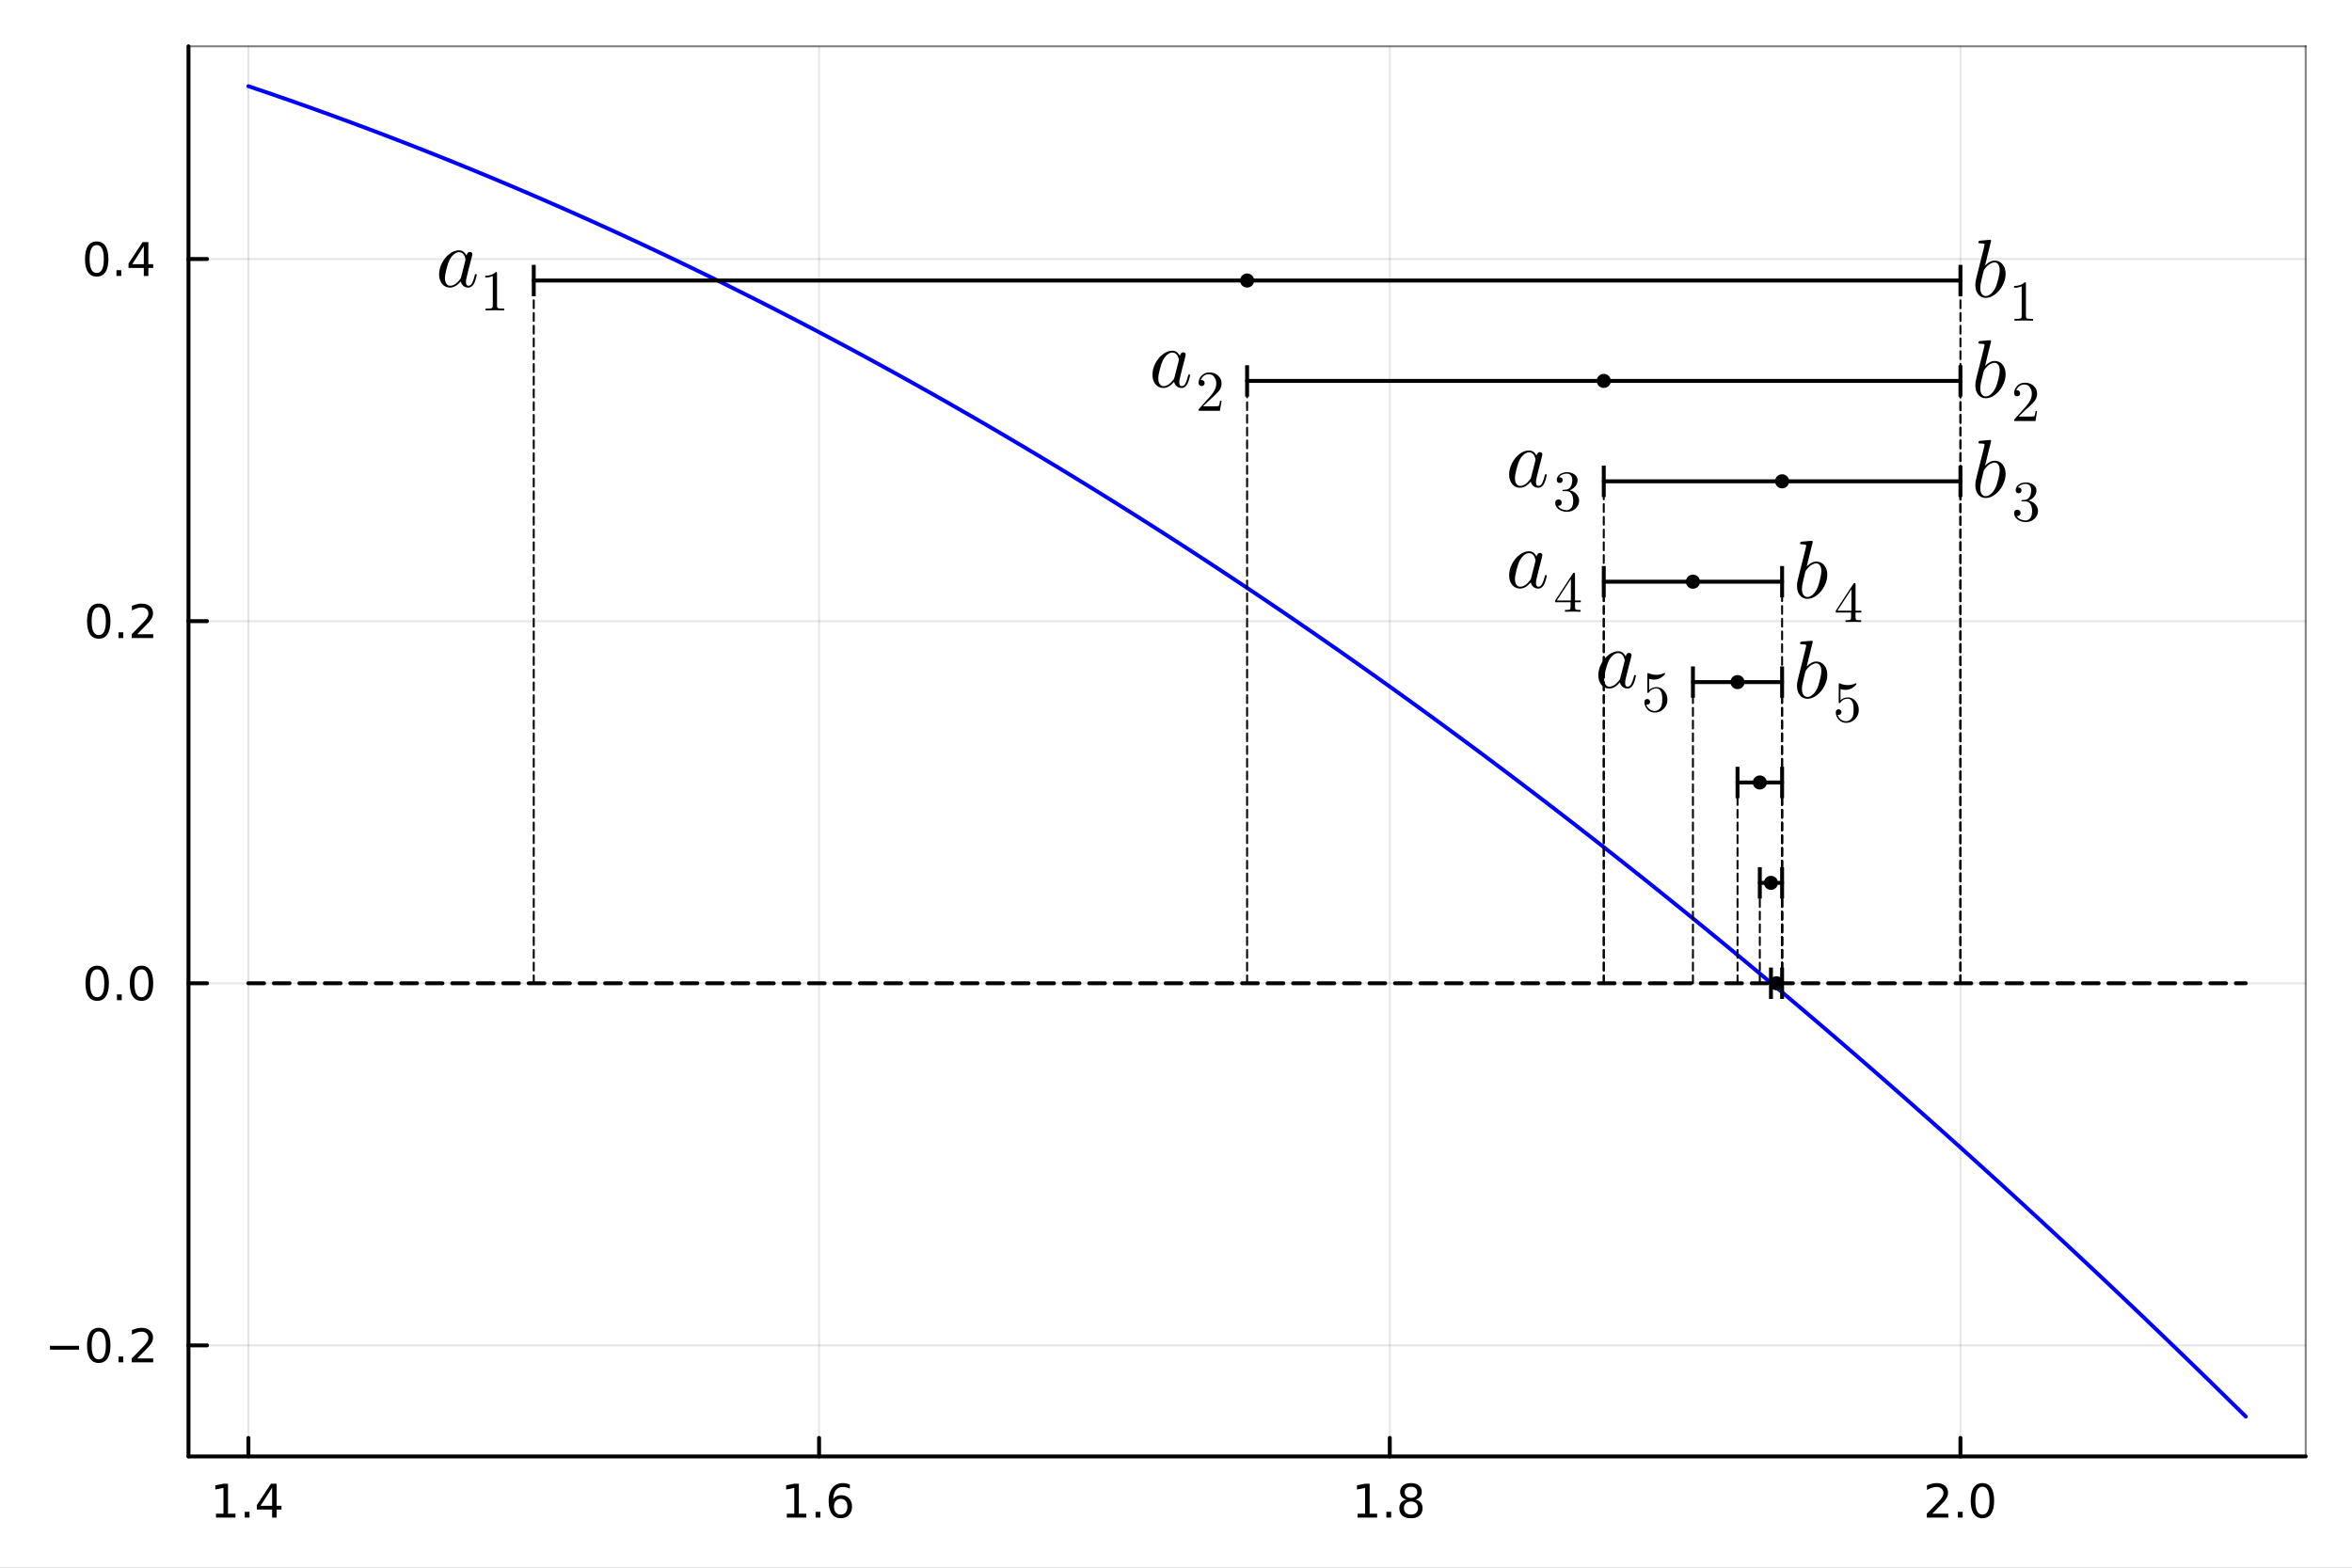 <?xml version="1.0" encoding="utf-8"?>
<svg xmlns="http://www.w3.org/2000/svg" xmlns:xlink="http://www.w3.org/1999/xlink" width="600" height="400" viewBox="0 0 2400 1600">
<rect x="0" y="0" width="2400" height="1600" fill="#808080" stroke="none"/>
<defs>
  <clipPath id="clip360">
    <rect x="0" y="0" width="2400" height="1600"/>
  </clipPath>
</defs>
<path clip-path="url(#clip360)" d="M0 1600 L2400 1600 L2400 0 L0 0  Z" fill="#ffffff" fill-rule="evenodd" fill-opacity="1"/>
<defs>
  <clipPath id="clip361">
    <rect x="480" y="0" width="1681" height="1600"/>
  </clipPath>
</defs>
<path clip-path="url(#clip360)" d="M192.339 1486.45 L2352.76 1486.45 L2352.76 47.244 L192.339 47.244  Z" fill="#ffffff" fill-rule="evenodd" fill-opacity="1"/>
<defs>
  <clipPath id="clip362">
    <rect x="192" y="47" width="2161" height="1440"/>
  </clipPath>
</defs>
<polyline clip-path="url(#clip362)" style="stroke:#000000; stroke-linecap:round; stroke-linejoin:round; stroke-width:2; stroke-opacity:0.1; fill:none" points="253.483,1486.45 253.483,47.244 "/>
<polyline clip-path="url(#clip362)" style="stroke:#000000; stroke-linecap:round; stroke-linejoin:round; stroke-width:2; stroke-opacity:0.1; fill:none" points="835.805,1486.45 835.805,47.244 "/>
<polyline clip-path="url(#clip362)" style="stroke:#000000; stroke-linecap:round; stroke-linejoin:round; stroke-width:2; stroke-opacity:0.1; fill:none" points="1418.13,1486.45 1418.13,47.244 "/>
<polyline clip-path="url(#clip362)" style="stroke:#000000; stroke-linecap:round; stroke-linejoin:round; stroke-width:2; stroke-opacity:0.1; fill:none" points="2000.45,1486.45 2000.45,47.244 "/>
<polyline clip-path="url(#clip360)" style="stroke:#000000; stroke-linecap:round; stroke-linejoin:round; stroke-width:4; stroke-opacity:1; fill:none" points="192.339,1486.45 2352.76,1486.45 "/>
<polyline clip-path="url(#clip360)" style="stroke:#000000; stroke-linecap:round; stroke-linejoin:round; stroke-width:2; stroke-opacity:0.5; fill:none" points="192.339,47.244 2352.76,47.244 "/>
<polyline clip-path="url(#clip360)" style="stroke:#000000; stroke-linecap:round; stroke-linejoin:round; stroke-width:4; stroke-opacity:1; fill:none" points="253.483,1486.45 253.483,1467.55 "/>
<polyline clip-path="url(#clip360)" style="stroke:#000000; stroke-linecap:round; stroke-linejoin:round; stroke-width:4; stroke-opacity:1; fill:none" points="835.805,1486.45 835.805,1467.55 "/>
<polyline clip-path="url(#clip360)" style="stroke:#000000; stroke-linecap:round; stroke-linejoin:round; stroke-width:4; stroke-opacity:1; fill:none" points="1418.13,1486.45 1418.13,1467.55 "/>
<polyline clip-path="url(#clip360)" style="stroke:#000000; stroke-linecap:round; stroke-linejoin:round; stroke-width:4; stroke-opacity:1; fill:none" points="2000.45,1486.45 2000.45,1467.55 "/>
<path clip-path="url(#clip360)" d="M220.393 1544.91 L228.031 1544.91 L228.031 1518.55 L219.721 1520.21 L219.721 1515.95 L227.985 1514.29 L232.661 1514.29 L232.661 1544.91 L240.3 1544.91 L240.3 1548.85 L220.393 1548.85 L220.393 1544.91 Z" fill="#000000" fill-rule="nonzero" fill-opacity="1" /><path clip-path="url(#clip360)" d="M249.744 1542.97 L254.628 1542.97 L254.628 1548.85 L249.744 1548.85 L249.744 1542.97 Z" fill="#000000" fill-rule="nonzero" fill-opacity="1" /><path clip-path="url(#clip360)" d="M277.661 1518.36 L265.855 1536.81 L277.661 1536.81 L277.661 1518.36 M276.434 1514.29 L282.314 1514.29 L282.314 1536.81 L287.244 1536.81 L287.244 1540.7 L282.314 1540.7 L282.314 1548.85 L277.661 1548.85 L277.661 1540.7 L262.059 1540.7 L262.059 1536.19 L276.434 1514.29 Z" fill="#000000" fill-rule="nonzero" fill-opacity="1" /><path clip-path="url(#clip360)" d="M802.877 1544.91 L810.516 1544.91 L810.516 1518.55 L802.206 1520.21 L802.206 1515.95 L810.47 1514.29 L815.146 1514.29 L815.146 1544.91 L822.785 1544.91 L822.785 1548.85 L802.877 1548.85 L802.877 1544.91 Z" fill="#000000" fill-rule="nonzero" fill-opacity="1" /><path clip-path="url(#clip360)" d="M832.229 1542.97 L837.113 1542.97 L837.113 1548.85 L832.229 1548.85 L832.229 1542.97 Z" fill="#000000" fill-rule="nonzero" fill-opacity="1" /><path clip-path="url(#clip360)" d="M857.877 1529.7 Q854.729 1529.7 852.877 1531.86 Q851.048 1534.01 851.048 1537.76 Q851.048 1541.49 852.877 1543.66 Q854.729 1545.82 857.877 1545.82 Q861.025 1545.82 862.854 1543.66 Q864.706 1541.49 864.706 1537.76 Q864.706 1534.01 862.854 1531.86 Q861.025 1529.7 857.877 1529.7 M867.159 1515.05 L867.159 1519.31 Q865.4 1518.48 863.595 1518.04 Q861.812 1517.6 860.053 1517.6 Q855.423 1517.6 852.97 1520.72 Q850.539 1523.85 850.192 1530.17 Q851.558 1528.15 853.618 1527.09 Q855.678 1526 858.155 1526 Q863.363 1526 866.372 1529.17 Q869.405 1532.32 869.405 1537.76 Q869.405 1543.08 866.257 1546.3 Q863.108 1549.52 857.877 1549.52 Q851.882 1549.52 848.71 1544.94 Q845.539 1540.33 845.539 1531.6 Q845.539 1523.41 849.428 1518.55 Q853.317 1513.66 859.868 1513.66 Q861.627 1513.66 863.409 1514.01 Q865.215 1514.36 867.159 1515.05 Z" fill="#000000" fill-rule="nonzero" fill-opacity="1" /><path clip-path="url(#clip360)" d="M1385.33 1544.91 L1392.97 1544.91 L1392.97 1518.55 L1384.66 1520.21 L1384.66 1515.95 L1392.92 1514.29 L1397.6 1514.29 L1397.6 1544.91 L1405.23 1544.91 L1405.23 1548.85 L1385.33 1548.85 L1385.33 1544.91 Z" fill="#000000" fill-rule="nonzero" fill-opacity="1" /><path clip-path="url(#clip360)" d="M1414.68 1542.97 L1419.56 1542.97 L1419.56 1548.85 L1414.68 1548.85 L1414.68 1542.97 Z" fill="#000000" fill-rule="nonzero" fill-opacity="1" /><path clip-path="url(#clip360)" d="M1439.75 1532.44 Q1436.41 1532.44 1434.49 1534.22 Q1432.6 1536 1432.6 1539.13 Q1432.6 1542.25 1434.49 1544.03 Q1436.41 1545.82 1439.75 1545.82 Q1443.08 1545.82 1445 1544.03 Q1446.92 1542.23 1446.92 1539.13 Q1446.92 1536 1445 1534.22 Q1443.1 1532.44 1439.75 1532.44 M1435.07 1530.45 Q1432.06 1529.7 1430.37 1527.64 Q1428.71 1525.58 1428.71 1522.62 Q1428.71 1518.48 1431.65 1516.07 Q1434.61 1513.66 1439.75 1513.66 Q1444.91 1513.66 1447.85 1516.07 Q1450.79 1518.48 1450.79 1522.62 Q1450.79 1525.58 1449.1 1527.64 Q1447.43 1529.7 1444.45 1530.45 Q1447.83 1531.23 1449.7 1533.52 Q1451.6 1535.82 1451.6 1539.13 Q1451.6 1544.15 1448.52 1546.83 Q1445.47 1549.52 1439.75 1549.52 Q1434.03 1549.52 1430.95 1546.83 Q1427.9 1544.15 1427.9 1539.13 Q1427.9 1535.82 1429.79 1533.52 Q1431.69 1531.23 1435.07 1530.45 M1433.36 1523.06 Q1433.36 1525.75 1435.03 1527.25 Q1436.72 1528.76 1439.75 1528.76 Q1442.76 1528.76 1444.45 1527.25 Q1446.16 1525.75 1446.16 1523.06 Q1446.16 1520.38 1444.45 1518.87 Q1442.76 1517.37 1439.75 1517.37 Q1436.72 1517.37 1435.03 1518.87 Q1433.36 1520.38 1433.36 1523.06 Z" fill="#000000" fill-rule="nonzero" fill-opacity="1" /><path clip-path="url(#clip360)" d="M1971.69 1544.91 L1988.01 1544.91 L1988.01 1548.85 L1966.06 1548.85 L1966.06 1544.91 Q1968.73 1542.16 1973.31 1537.53 Q1977.92 1532.88 1979.1 1531.53 Q1981.34 1529.01 1982.22 1527.27 Q1983.12 1525.51 1983.12 1523.82 Q1983.12 1521.07 1981.18 1519.33 Q1979.26 1517.6 1976.16 1517.6 Q1973.96 1517.6 1971.5 1518.36 Q1969.07 1519.13 1966.3 1520.68 L1966.3 1515.95 Q1969.12 1514.82 1971.57 1514.24 Q1974.03 1513.66 1976.06 1513.66 Q1981.43 1513.66 1984.63 1516.35 Q1987.82 1519.03 1987.82 1523.52 Q1987.82 1525.65 1987.01 1527.57 Q1986.23 1529.47 1984.12 1532.07 Q1983.54 1532.74 1980.44 1535.95 Q1977.34 1539.15 1971.69 1544.91 Z" fill="#000000" fill-rule="nonzero" fill-opacity="1" /><path clip-path="url(#clip360)" d="M1997.82 1542.97 L2002.71 1542.97 L2002.71 1548.85 L1997.82 1548.85 L1997.82 1542.97 Z" fill="#000000" fill-rule="nonzero" fill-opacity="1" /><path clip-path="url(#clip360)" d="M2022.89 1517.37 Q2019.28 1517.37 2017.45 1520.93 Q2015.65 1524.47 2015.65 1531.6 Q2015.65 1538.71 2017.45 1542.27 Q2019.28 1545.82 2022.89 1545.82 Q2026.53 1545.82 2028.33 1542.27 Q2030.16 1538.71 2030.16 1531.6 Q2030.16 1524.47 2028.33 1520.93 Q2026.53 1517.37 2022.89 1517.37 M2022.89 1513.66 Q2028.7 1513.66 2031.76 1518.27 Q2034.84 1522.85 2034.84 1531.6 Q2034.84 1540.33 2031.76 1544.94 Q2028.7 1549.52 2022.89 1549.52 Q2017.08 1549.52 2014 1544.94 Q2010.95 1540.33 2010.95 1531.6 Q2010.95 1522.85 2014 1518.27 Q2017.08 1513.66 2022.89 1513.66 Z" fill="#000000" fill-rule="nonzero" fill-opacity="1" /><polyline clip-path="url(#clip362)" style="stroke:#000000; stroke-linecap:round; stroke-linejoin:round; stroke-width:2; stroke-opacity:0.1; fill:none" points="192.339,1373.11 2352.76,1373.11 "/>
<polyline clip-path="url(#clip362)" style="stroke:#000000; stroke-linecap:round; stroke-linejoin:round; stroke-width:2; stroke-opacity:0.1; fill:none" points="192.339,1003.53 2352.76,1003.53 "/>
<polyline clip-path="url(#clip362)" style="stroke:#000000; stroke-linecap:round; stroke-linejoin:round; stroke-width:2; stroke-opacity:0.1; fill:none" points="192.339,633.943 2352.76,633.943 "/>
<polyline clip-path="url(#clip362)" style="stroke:#000000; stroke-linecap:round; stroke-linejoin:round; stroke-width:2; stroke-opacity:0.1; fill:none" points="192.339,264.359 2352.76,264.359 "/>
<polyline clip-path="url(#clip360)" style="stroke:#000000; stroke-linecap:round; stroke-linejoin:round; stroke-width:4; stroke-opacity:1; fill:none" points="192.339,1486.45 192.339,47.244 "/>
<polyline clip-path="url(#clip360)" style="stroke:#000000; stroke-linecap:round; stroke-linejoin:round; stroke-width:2; stroke-opacity:0.5; fill:none" points="2352.76,1486.45 2352.76,47.244 "/>
<polyline clip-path="url(#clip360)" style="stroke:#000000; stroke-linecap:round; stroke-linejoin:round; stroke-width:4; stroke-opacity:1; fill:none" points="192.339,1373.11 211.236,1373.11 "/>
<polyline clip-path="url(#clip360)" style="stroke:#000000; stroke-linecap:round; stroke-linejoin:round; stroke-width:4; stroke-opacity:1; fill:none" points="192.339,1003.53 211.236,1003.53 "/>
<polyline clip-path="url(#clip360)" style="stroke:#000000; stroke-linecap:round; stroke-linejoin:round; stroke-width:4; stroke-opacity:1; fill:none" points="192.339,633.943 211.236,633.943 "/>
<polyline clip-path="url(#clip360)" style="stroke:#000000; stroke-linecap:round; stroke-linejoin:round; stroke-width:4; stroke-opacity:1; fill:none" points="192.339,264.359 211.236,264.359 "/>
<path clip-path="url(#clip360)" d="M50.992 1373.56 L80.668 1373.56 L80.668 1377.5 L50.992 1377.5 L50.992 1373.56 Z" fill="#000000" fill-rule="nonzero" fill-opacity="1" /><path clip-path="url(#clip360)" d="M100.76 1358.91 Q97.149 1358.91 95.321 1362.47 Q93.515 1366.01 93.515 1373.14 Q93.515 1380.25 95.321 1383.82 Q97.149 1387.36 100.76 1387.36 Q104.395 1387.36 106.2 1383.82 Q108.029 1380.25 108.029 1373.14 Q108.029 1366.01 106.2 1362.47 Q104.395 1358.91 100.76 1358.91 M100.76 1355.2 Q106.571 1355.2 109.626 1359.81 Q112.705 1364.39 112.705 1373.14 Q112.705 1381.87 109.626 1386.48 Q106.571 1391.06 100.76 1391.06 Q94.95 1391.06 91.871 1386.48 Q88.816 1381.87 88.816 1373.14 Q88.816 1364.39 91.871 1359.81 Q94.95 1355.2 100.76 1355.2 Z" fill="#000000" fill-rule="nonzero" fill-opacity="1" /><path clip-path="url(#clip360)" d="M120.922 1384.51 L125.807 1384.51 L125.807 1390.39 L120.922 1390.39 L120.922 1384.51 Z" fill="#000000" fill-rule="nonzero" fill-opacity="1" /><path clip-path="url(#clip360)" d="M140.019 1386.45 L156.339 1386.45 L156.339 1390.39 L134.394 1390.39 L134.394 1386.45 Q137.056 1383.7 141.64 1379.07 Q146.246 1374.42 147.427 1373.08 Q149.672 1370.55 150.552 1368.82 Q151.455 1367.06 151.455 1365.37 Q151.455 1362.61 149.51 1360.88 Q147.589 1359.14 144.487 1359.14 Q142.288 1359.14 139.834 1359.9 Q137.404 1360.67 134.626 1362.22 L134.626 1357.5 Q137.45 1356.36 139.904 1355.78 Q142.357 1355.2 144.394 1355.2 Q149.765 1355.2 152.959 1357.89 Q156.154 1360.58 156.154 1365.07 Q156.154 1367.2 155.343 1369.12 Q154.556 1371.01 152.45 1373.61 Q151.871 1374.28 148.769 1377.5 Q145.668 1380.69 140.019 1386.45 Z" fill="#000000" fill-rule="nonzero" fill-opacity="1" /><path clip-path="url(#clip360)" d="M99.163 989.325 Q95.552 989.325 93.723 992.89 Q91.918 996.432 91.918 1003.56 Q91.918 1010.67 93.723 1014.23 Q95.552 1017.77 99.163 1017.77 Q102.797 1017.77 104.603 1014.23 Q106.432 1010.67 106.432 1003.56 Q106.432 996.432 104.603 992.89 Q102.797 989.325 99.163 989.325 M99.163 985.621 Q104.973 985.621 108.029 990.228 Q111.108 994.811 111.108 1003.56 Q111.108 1012.29 108.029 1016.89 Q104.973 1021.48 99.163 1021.48 Q93.353 1021.48 90.274 1016.89 Q87.219 1012.29 87.219 1003.56 Q87.219 994.811 90.274 990.228 Q93.353 985.621 99.163 985.621 Z" fill="#000000" fill-rule="nonzero" fill-opacity="1" /><path clip-path="url(#clip360)" d="M119.325 1014.93 L124.209 1014.93 L124.209 1020.81 L119.325 1020.81 L119.325 1014.93 Z" fill="#000000" fill-rule="nonzero" fill-opacity="1" /><path clip-path="url(#clip360)" d="M144.394 989.325 Q140.783 989.325 138.955 992.89 Q137.149 996.432 137.149 1003.56 Q137.149 1010.67 138.955 1014.23 Q140.783 1017.77 144.394 1017.77 Q148.029 1017.77 149.834 1014.23 Q151.663 1010.67 151.663 1003.56 Q151.663 996.432 149.834 992.89 Q148.029 989.325 144.394 989.325 M144.394 985.621 Q150.205 985.621 153.26 990.228 Q156.339 994.811 156.339 1003.56 Q156.339 1012.29 153.26 1016.89 Q150.205 1021.48 144.394 1021.48 Q138.584 1021.48 135.506 1016.89 Q132.45 1012.29 132.45 1003.56 Q132.45 994.811 135.506 990.228 Q138.584 985.621 144.394 985.621 Z" fill="#000000" fill-rule="nonzero" fill-opacity="1" /><path clip-path="url(#clip360)" d="M100.76 619.742 Q97.149 619.742 95.321 623.306 Q93.515 626.848 93.515 633.978 Q93.515 641.084 95.321 644.649 Q97.149 648.191 100.76 648.191 Q104.395 648.191 106.2 644.649 Q108.029 641.084 108.029 633.978 Q108.029 626.848 106.2 623.306 Q104.395 619.742 100.76 619.742 M100.76 616.038 Q106.571 616.038 109.626 620.644 Q112.705 625.228 112.705 633.978 Q112.705 642.704 109.626 647.311 Q106.571 651.894 100.76 651.894 Q94.95 651.894 91.871 647.311 Q88.816 642.704 88.816 633.978 Q88.816 625.228 91.871 620.644 Q94.95 616.038 100.76 616.038 Z" fill="#000000" fill-rule="nonzero" fill-opacity="1" /><path clip-path="url(#clip360)" d="M120.922 645.343 L125.807 645.343 L125.807 651.223 L120.922 651.223 L120.922 645.343 Z" fill="#000000" fill-rule="nonzero" fill-opacity="1" /><path clip-path="url(#clip360)" d="M140.019 647.288 L156.339 647.288 L156.339 651.223 L134.394 651.223 L134.394 647.288 Q137.056 644.533 141.64 639.904 Q146.246 635.251 147.427 633.908 Q149.672 631.385 150.552 629.649 Q151.455 627.89 151.455 626.2 Q151.455 623.445 149.51 621.709 Q147.589 619.973 144.487 619.973 Q142.288 619.973 139.834 620.737 Q137.404 621.501 134.626 623.052 L134.626 618.33 Q137.45 617.195 139.904 616.617 Q142.357 616.038 144.394 616.038 Q149.765 616.038 152.959 618.723 Q156.154 621.408 156.154 625.899 Q156.154 628.029 155.343 629.95 Q154.556 631.848 152.45 634.441 Q151.871 635.112 148.769 638.329 Q145.668 641.524 140.019 647.288 Z" fill="#000000" fill-rule="nonzero" fill-opacity="1" /><path clip-path="url(#clip360)" d="M98.677 250.158 Q95.066 250.158 93.237 253.723 Q91.432 257.265 91.432 264.394 Q91.432 271.501 93.237 275.065 Q95.066 278.607 98.677 278.607 Q102.311 278.607 104.117 275.065 Q105.946 271.501 105.946 264.394 Q105.946 257.265 104.117 253.723 Q102.311 250.158 98.677 250.158 M98.677 246.454 Q104.487 246.454 107.543 251.061 Q110.621 255.644 110.621 264.394 Q110.621 273.121 107.543 277.727 Q104.487 282.311 98.677 282.311 Q92.867 282.311 89.788 277.727 Q86.733 273.121 86.733 264.394 Q86.733 255.644 89.788 251.061 Q92.867 246.454 98.677 246.454 Z" fill="#000000" fill-rule="nonzero" fill-opacity="1" /><path clip-path="url(#clip360)" d="M118.839 275.76 L123.723 275.76 L123.723 281.639 L118.839 281.639 L118.839 275.76 Z" fill="#000000" fill-rule="nonzero" fill-opacity="1" /><path clip-path="url(#clip360)" d="M146.756 251.154 L134.95 269.603 L146.756 269.603 L146.756 251.154 M145.529 247.079 L151.408 247.079 L151.408 269.603 L156.339 269.603 L156.339 273.491 L151.408 273.491 L151.408 281.639 L146.756 281.639 L146.756 273.491 L131.154 273.491 L131.154 268.978 L145.529 247.079 Z" fill="#000000" fill-rule="nonzero" fill-opacity="1" /><polyline clip-path="url(#clip362)" style="stroke:#0000ff; stroke-linecap:round; stroke-linejoin:round; stroke-width:4; stroke-opacity:1; fill:none" points="253.483,87.976 274.07,94.97 294.657,102.102 315.244,109.371 335.831,116.777 356.418,124.321 377.006,132.003 397.593,139.823 418.18,147.78 438.767,155.876 459.354,164.109 479.941,172.481 500.529,180.991 521.116,189.639 541.703,198.425 562.29,207.35 582.877,216.413 603.464,225.615 624.052,234.954 644.639,244.433 665.226,254.05 685.813,263.806 706.4,273.7 726.987,283.732 747.575,293.904 768.162,304.213 788.749,314.662 809.336,325.249 829.923,335.974 850.51,346.838 871.098,357.841 891.685,368.982 912.272,380.262 932.859,391.68 953.446,403.236 974.033,414.931 994.621,426.764 1015.21,438.735 1035.79,450.845 1056.38,463.092 1076.97,475.478 1097.56,488.002 1118.14,500.663 1138.73,513.463 1159.32,526.4 1179.91,539.475 1200.49,552.688 1221.08,566.038 1241.67,579.525 1262.25,593.15 1282.84,606.911 1303.43,620.81 1324.02,634.846 1344.6,649.019 1365.19,663.328 1385.78,677.774 1406.36,692.356 1426.95,707.074 1447.54,721.929 1468.13,736.919 1488.71,752.045 1509.3,767.307 1529.89,782.704 1550.47,798.237 1571.06,813.905 1591.65,829.707 1612.24,845.645 1632.82,861.717 1653.41,877.923 1674,894.264 1694.58,910.738 1715.17,927.346 1735.76,944.088 1756.35,960.963 1776.93,977.972 1797.52,995.113 1818.11,1012.39 1838.69,1029.79 1859.28,1047.33 1879.87,1065 1900.46,1082.8 1921.04,1100.74 1941.63,1118.8 1962.22,1137 1982.8,1155.32 2003.39,1173.78 2023.98,1192.37 2044.57,1211.09 2065.15,1229.93 2085.74,1248.91 2106.33,1268.01 2126.91,1287.25 2147.5,1306.61 2168.09,1326.1 2188.68,1345.72 2209.26,1365.46 2229.85,1385.34 2250.44,1405.34 2271.02,1425.46 2291.61,1445.72 "/>
<polyline clip-path="url(#clip362)" style="stroke:#000000; stroke-linecap:round; stroke-linejoin:round; stroke-width:4; stroke-opacity:1; fill:none" stroke-dasharray="16, 10" points="253.483,1003.53 2291.61,1003.53 "/>
<polyline clip-path="url(#clip362)" style="stroke:#000000; stroke-linecap:round; stroke-linejoin:round; stroke-width:4; stroke-opacity:1; fill:none" points="544.644,286.315 2000.45,286.315 "/>
<line clip-path="url(#clip362)" x1="544.644" y1="302.315" x2="544.644" y2="270.315" style="stroke:#000000; stroke-width:4; stroke-opacity:1"/>
<line clip-path="url(#clip362)" x1="2000.45" y1="302.315" x2="2000.45" y2="270.315" style="stroke:#000000; stroke-width:4; stroke-opacity:1"/>
<polyline clip-path="url(#clip362)" style="stroke:#000000; stroke-linecap:round; stroke-linejoin:round; stroke-width:2; stroke-opacity:1; fill:none" stroke-dasharray="8, 5" points="544.644,1003.53 544.644,286.315 "/>
<polyline clip-path="url(#clip362)" style="stroke:#000000; stroke-linecap:round; stroke-linejoin:round; stroke-width:2; stroke-opacity:1; fill:none" stroke-dasharray="8, 5" points="2000.45,1003.53 2000.45,286.315 "/>
<circle clip-path="url(#clip362)" cx="1272.55" cy="286.315" r="7.2" fill="#000000" fill-rule="evenodd" fill-opacity="1" stroke="none"/>
<polyline clip-path="url(#clip362)" style="stroke:#000000; stroke-linecap:round; stroke-linejoin:round; stroke-width:4; stroke-opacity:1; fill:none" points="1272.55,388.773 2000.45,388.773 "/>
<line clip-path="url(#clip362)" x1="1272.55" y1="404.773" x2="1272.55" y2="372.773" style="stroke:#000000; stroke-width:4; stroke-opacity:1"/>
<line clip-path="url(#clip362)" x1="2000.45" y1="404.773" x2="2000.45" y2="372.773" style="stroke:#000000; stroke-width:4; stroke-opacity:1"/>
<polyline clip-path="url(#clip362)" style="stroke:#000000; stroke-linecap:round; stroke-linejoin:round; stroke-width:2; stroke-opacity:1; fill:none" stroke-dasharray="8, 5" points="1272.55,1003.53 1272.55,388.773 "/>
<polyline clip-path="url(#clip362)" style="stroke:#000000; stroke-linecap:round; stroke-linejoin:round; stroke-width:2; stroke-opacity:1; fill:none" stroke-dasharray="8, 5" points="2000.45,1003.53 2000.45,388.773 "/>
<circle clip-path="url(#clip362)" cx="1636.5" cy="388.773" r="7.2" fill="#000000" fill-rule="evenodd" fill-opacity="1" stroke="none"/>
<polyline clip-path="url(#clip362)" style="stroke:#000000; stroke-linecap:round; stroke-linejoin:round; stroke-width:4; stroke-opacity:1; fill:none" points="1636.5,491.232 2000.45,491.232 "/>
<line clip-path="url(#clip362)" x1="1636.5" y1="507.232" x2="1636.5" y2="475.232" style="stroke:#000000; stroke-width:4; stroke-opacity:1"/>
<line clip-path="url(#clip362)" x1="2000.45" y1="507.232" x2="2000.45" y2="475.232" style="stroke:#000000; stroke-width:4; stroke-opacity:1"/>
<polyline clip-path="url(#clip362)" style="stroke:#000000; stroke-linecap:round; stroke-linejoin:round; stroke-width:2; stroke-opacity:1; fill:none" stroke-dasharray="8, 5" points="1636.5,1003.53 1636.5,491.232 "/>
<polyline clip-path="url(#clip362)" style="stroke:#000000; stroke-linecap:round; stroke-linejoin:round; stroke-width:2; stroke-opacity:1; fill:none" stroke-dasharray="8, 5" points="2000.45,1003.53 2000.45,491.232 "/>
<circle clip-path="url(#clip362)" cx="1818.47" cy="491.232" r="7.2" fill="#000000" fill-rule="evenodd" fill-opacity="1" stroke="none"/>
<polyline clip-path="url(#clip362)" style="stroke:#000000; stroke-linecap:round; stroke-linejoin:round; stroke-width:4; stroke-opacity:1; fill:none" points="1636.5,593.691 1818.47,593.691 "/>
<line clip-path="url(#clip362)" x1="1636.5" y1="609.691" x2="1636.5" y2="577.691" style="stroke:#000000; stroke-width:4; stroke-opacity:1"/>
<line clip-path="url(#clip362)" x1="1818.47" y1="609.691" x2="1818.47" y2="577.691" style="stroke:#000000; stroke-width:4; stroke-opacity:1"/>
<polyline clip-path="url(#clip362)" style="stroke:#000000; stroke-linecap:round; stroke-linejoin:round; stroke-width:2; stroke-opacity:1; fill:none" stroke-dasharray="8, 5" points="1636.5,1003.53 1636.5,593.691 "/>
<polyline clip-path="url(#clip362)" style="stroke:#000000; stroke-linecap:round; stroke-linejoin:round; stroke-width:2; stroke-opacity:1; fill:none" stroke-dasharray="8, 5" points="1818.47,1003.53 1818.47,593.691 "/>
<circle clip-path="url(#clip362)" cx="1727.49" cy="593.691" r="7.2" fill="#000000" fill-rule="evenodd" fill-opacity="1" stroke="none"/>
<polyline clip-path="url(#clip362)" style="stroke:#000000; stroke-linecap:round; stroke-linejoin:round; stroke-width:4; stroke-opacity:1; fill:none" points="1727.49,696.15 1818.47,696.15 "/>
<line clip-path="url(#clip362)" x1="1727.49" y1="712.15" x2="1727.49" y2="680.15" style="stroke:#000000; stroke-width:4; stroke-opacity:1"/>
<line clip-path="url(#clip362)" x1="1818.47" y1="712.15" x2="1818.47" y2="680.15" style="stroke:#000000; stroke-width:4; stroke-opacity:1"/>
<polyline clip-path="url(#clip362)" style="stroke:#000000; stroke-linecap:round; stroke-linejoin:round; stroke-width:2; stroke-opacity:1; fill:none" stroke-dasharray="8, 5" points="1727.49,1003.53 1727.49,696.15 "/>
<polyline clip-path="url(#clip362)" style="stroke:#000000; stroke-linecap:round; stroke-linejoin:round; stroke-width:2; stroke-opacity:1; fill:none" stroke-dasharray="8, 5" points="1818.47,1003.53 1818.47,696.15 "/>
<circle clip-path="url(#clip362)" cx="1772.98" cy="696.15" r="7.2" fill="#000000" fill-rule="evenodd" fill-opacity="1" stroke="none"/>
<polyline clip-path="url(#clip362)" style="stroke:#000000; stroke-linecap:round; stroke-linejoin:round; stroke-width:4; stroke-opacity:1; fill:none" points="1772.98,798.609 1818.47,798.609 "/>
<line clip-path="url(#clip362)" x1="1772.98" y1="814.609" x2="1772.98" y2="782.609" style="stroke:#000000; stroke-width:4; stroke-opacity:1"/>
<line clip-path="url(#clip362)" x1="1818.47" y1="814.609" x2="1818.47" y2="782.609" style="stroke:#000000; stroke-width:4; stroke-opacity:1"/>
<polyline clip-path="url(#clip362)" style="stroke:#000000; stroke-linecap:round; stroke-linejoin:round; stroke-width:2; stroke-opacity:1; fill:none" stroke-dasharray="8, 5" points="1772.98,1003.53 1772.98,798.609 "/>
<polyline clip-path="url(#clip362)" style="stroke:#000000; stroke-linecap:round; stroke-linejoin:round; stroke-width:2; stroke-opacity:1; fill:none" stroke-dasharray="8, 5" points="1818.47,1003.53 1818.47,798.609 "/>
<circle clip-path="url(#clip362)" cx="1795.73" cy="798.609" r="7.2" fill="#000000" fill-rule="evenodd" fill-opacity="1" stroke="none"/>
<polyline clip-path="url(#clip362)" style="stroke:#000000; stroke-linecap:round; stroke-linejoin:round; stroke-width:4; stroke-opacity:1; fill:none" points="1795.73,901.068 1818.47,901.068 "/>
<line clip-path="url(#clip362)" x1="1795.73" y1="917.068" x2="1795.73" y2="885.068" style="stroke:#000000; stroke-width:4; stroke-opacity:1"/>
<line clip-path="url(#clip362)" x1="1818.47" y1="917.068" x2="1818.47" y2="885.068" style="stroke:#000000; stroke-width:4; stroke-opacity:1"/>
<polyline clip-path="url(#clip362)" style="stroke:#000000; stroke-linecap:round; stroke-linejoin:round; stroke-width:2; stroke-opacity:1; fill:none" stroke-dasharray="8, 5" points="1795.73,1003.53 1795.73,901.068 "/>
<polyline clip-path="url(#clip362)" style="stroke:#000000; stroke-linecap:round; stroke-linejoin:round; stroke-width:2; stroke-opacity:1; fill:none" stroke-dasharray="8, 5" points="1818.47,1003.53 1818.47,901.068 "/>
<circle clip-path="url(#clip362)" cx="1807.1" cy="901.068" r="7.2" fill="#000000" fill-rule="evenodd" fill-opacity="1" stroke="none"/>
<polyline clip-path="url(#clip362)" style="stroke:#000000; stroke-linecap:round; stroke-linejoin:round; stroke-width:4; stroke-opacity:1; fill:none" points="1807.1,1003.53 1818.47,1003.53 "/>
<line clip-path="url(#clip362)" x1="1807.1" y1="1019.53" x2="1807.1" y2="987.526" style="stroke:#000000; stroke-width:4; stroke-opacity:1"/>
<line clip-path="url(#clip362)" x1="1818.47" y1="1019.53" x2="1818.47" y2="987.526" style="stroke:#000000; stroke-width:4; stroke-opacity:1"/>
<polyline clip-path="url(#clip362)" style="stroke:#000000; stroke-linecap:round; stroke-linejoin:round; stroke-width:2; stroke-opacity:1; fill:none" stroke-dasharray="8, 5" points="1807.1,1003.53 1807.1,1003.53 "/>
<polyline clip-path="url(#clip362)" style="stroke:#000000; stroke-linecap:round; stroke-linejoin:round; stroke-width:2; stroke-opacity:1; fill:none" stroke-dasharray="8, 5" points="1818.47,1003.53 1818.47,1003.53 "/>
<circle clip-path="url(#clip362)" cx="1812.79" cy="1003.53" r="7.2" fill="#000000" fill-rule="evenodd" fill-opacity="1" stroke="none"/>
<path clip-path="url(#clip360)" d="M486.533 280.574 Q485.426 285.862 483.992 288.895 Q481.696 293.527 477.802 293.527 Q474.851 293.527 472.76 291.724 Q470.67 289.92 470.178 287.215 Q464.809 293.527 459.234 293.527 Q454.315 293.527 451.2 289.797 Q448.085 286.026 448.085 280.083 Q448.085 274.098 451.036 268.36 Q454.028 262.621 458.742 259.055 Q463.456 255.489 468.293 255.489 Q473.416 255.489 476.04 260.859 Q476.245 259.383 477.187 258.276 Q478.13 257.17 479.565 257.17 Q480.671 257.17 481.327 257.784 Q481.983 258.358 481.983 259.424 Q481.983 259.957 481.409 262.293 L478.376 274.016 L476.531 281.599 Q475.835 284.387 475.63 285.411 Q475.466 286.436 475.466 287.789 Q475.466 291.642 477.966 291.642 Q479.196 291.642 480.18 290.863 Q481.163 290.084 481.942 288.444 Q482.721 286.805 483.213 285.288 Q483.705 283.731 484.36 281.271 Q484.565 280.288 484.729 280.042 Q484.934 279.755 485.508 279.755 Q486.533 279.755 486.533 280.574 M475.015 264.712 Q475.015 264.343 474.728 263.318 Q474.441 262.293 473.785 260.859 Q473.129 259.424 471.695 258.399 Q470.301 257.334 468.416 257.334 Q465.874 257.334 463.21 259.506 Q460.587 261.678 458.66 265.367 Q457.185 268.319 455.586 274.508 Q454.028 280.697 454.028 283.772 Q454.028 285.657 454.438 287.338 Q454.889 288.977 456.16 290.33 Q457.43 291.642 459.398 291.642 Q464.194 291.642 468.907 285.698 Q469.809 284.673 470.014 284.264 Q470.26 283.813 470.588 282.583 L474.769 266.146 Q475.015 264.917 475.015 264.712 Z" fill="#000000" fill-rule="nonzero" fill-opacity="1" /><path clip-path="url(#clip360)" d="M495.123 283.238 L495.123 281.402 Q502.181 281.402 505.825 277.643 Q506.83 277.643 507.002 277.872 Q507.174 278.102 507.174 279.163 L507.174 312.131 Q507.174 313.881 508.035 314.427 Q508.895 314.972 512.654 314.972 L514.519 314.972 L514.519 316.779 Q512.453 316.607 504.993 316.607 Q497.533 316.607 495.496 316.779 L495.496 314.972 L497.361 314.972 Q501.062 314.972 501.952 314.455 Q502.841 313.91 502.841 312.131 L502.841 281.688 Q499.771 283.238 495.123 283.238 Z" fill="#000000" fill-rule="nonzero" fill-opacity="1" /><path clip-path="url(#clip360)" d="M2046.55 279.369 Q2046.55 285.272 2043.56 291.051 Q2040.61 296.79 2035.85 300.397 Q2031.14 304.004 2026.3 304.004 Q2021.59 304.004 2018.6 300.397 Q2015.65 296.749 2015.65 290.805 Q2015.65 288.715 2015.89 287.239 Q2016.14 285.763 2017 282.32 L2023.89 254.94 Q2025.07 249.816 2025.07 249.775 Q2025.07 249.283 2024.87 249.037 Q2024.71 248.75 2023.72 248.545 Q2022.74 248.34 2020.85 248.34 Q2020.07 248.34 2019.7 248.299 Q2019.38 248.258 2019.09 248.053 Q2018.84 247.807 2018.84 247.316 Q2018.84 246.619 2019.13 246.25 Q2019.46 245.84 2019.7 245.758 Q2019.95 245.676 2020.44 245.635 Q2021.14 245.594 2023.48 245.389 Q2025.81 245.143 2027.82 244.979 Q2029.83 244.815 2030.69 244.815 Q2031.18 244.815 2031.43 245.061 Q2031.71 245.266 2031.71 245.512 L2031.76 245.717 L2025.57 271.007 Q2030.44 265.966 2035.4 265.966 Q2040.36 265.966 2043.44 269.778 Q2046.55 273.59 2046.55 279.369 M2040.49 275.68 Q2040.49 271.786 2039.01 269.819 Q2037.58 267.81 2035.2 267.81 Q2033.19 267.81 2030.57 269.327 Q2027.94 270.843 2025.16 274.532 Q2024.62 275.229 2024.42 275.639 Q2024.25 276.049 2023.89 277.443 L2022.04 285.19 Q2020.69 290.477 2020.69 293.674 Q2020.69 298.019 2022.29 300.069 Q2023.89 302.118 2026.3 302.118 Q2028.85 302.118 2031.51 299.864 Q2034.17 297.609 2036.22 293.51 Q2037.49 290.805 2038.97 284.985 Q2040.49 279.123 2040.49 275.68 Z" fill="#000000" fill-rule="nonzero" fill-opacity="1" /><path clip-path="url(#clip360)" d="M2055.22 293.714 L2055.22 291.878 Q2062.27 291.878 2065.92 288.119 Q2066.92 288.119 2067.09 288.349 Q2067.27 288.578 2067.27 289.64 L2067.27 322.608 Q2067.27 324.358 2068.13 324.903 Q2068.99 325.448 2072.75 325.448 L2074.61 325.448 L2074.61 327.256 Q2072.55 327.084 2065.09 327.084 Q2057.63 327.084 2055.59 327.256 L2055.59 325.448 L2057.45 325.448 Q2061.16 325.448 2062.05 324.932 Q2062.93 324.387 2062.93 322.608 L2062.93 292.165 Q2059.86 293.714 2055.22 293.714 Z" fill="#000000" fill-rule="nonzero" fill-opacity="1" /><path clip-path="url(#clip360)" d="M1214.44 383.033 Q1213.33 388.321 1211.89 391.354 Q1209.6 395.986 1205.71 395.986 Q1202.75 395.986 1200.66 394.182 Q1198.57 392.379 1198.08 389.674 Q1192.71 395.986 1187.14 395.986 Q1182.22 395.986 1179.1 392.256 Q1175.99 388.485 1175.99 382.541 Q1175.99 376.557 1178.94 370.819 Q1181.93 365.08 1186.65 361.514 Q1191.36 357.948 1196.2 357.948 Q1201.32 357.948 1203.94 363.317 Q1204.15 361.842 1205.09 360.735 Q1206.03 359.628 1207.47 359.628 Q1208.57 359.628 1209.23 360.243 Q1209.89 360.817 1209.89 361.883 Q1209.89 362.416 1209.31 364.752 L1206.28 376.475 L1204.43 384.058 Q1203.74 386.845 1203.53 387.87 Q1203.37 388.895 1203.37 390.247 Q1203.37 394.1 1205.87 394.1 Q1207.1 394.1 1208.08 393.322 Q1209.07 392.543 1209.85 390.903 Q1210.62 389.264 1211.12 387.747 Q1211.61 386.189 1212.26 383.73 Q1212.47 382.746 1212.63 382.5 Q1212.84 382.214 1213.41 382.214 Q1214.44 382.214 1214.44 383.033 M1202.92 367.17 Q1202.92 366.802 1202.63 365.777 Q1202.34 364.752 1201.69 363.317 Q1201.03 361.883 1199.6 360.858 Q1198.2 359.792 1196.32 359.792 Q1193.78 359.792 1191.11 361.965 Q1188.49 364.137 1186.56 367.826 Q1185.09 370.778 1183.49 376.967 Q1181.93 383.156 1181.93 386.23 Q1181.93 388.116 1182.34 389.797 Q1182.79 391.436 1184.06 392.789 Q1185.33 394.1 1187.3 394.1 Q1192.1 394.1 1196.81 388.157 Q1197.71 387.132 1197.92 386.722 Q1198.16 386.271 1198.49 385.042 L1202.67 368.605 Q1202.92 367.375 1202.92 367.17 Z" fill="#000000" fill-rule="nonzero" fill-opacity="1" /><path clip-path="url(#clip360)" d="M1223.03 419.238 Q1223.03 418.177 1223.11 417.861 Q1223.23 417.545 1223.69 417.058 L1234.96 404.49 Q1241.13 397.547 1241.13 391.493 Q1241.13 387.562 1239.07 384.75 Q1237.03 381.938 1233.27 381.938 Q1230.69 381.938 1228.51 383.516 Q1226.33 385.094 1225.32 387.906 Q1225.49 387.849 1226.1 387.849 Q1227.56 387.849 1228.36 388.767 Q1229.2 389.685 1229.2 390.919 Q1229.2 392.497 1228.16 393.271 Q1227.16 394.017 1226.15 394.017 Q1225.75 394.017 1225.21 393.931 Q1224.69 393.845 1223.86 393.042 Q1223.03 392.21 1223.03 390.747 Q1223.03 386.644 1226.13 383.373 Q1229.25 380.102 1234.02 380.102 Q1239.41 380.102 1242.94 383.315 Q1246.5 386.5 1246.5 391.493 Q1246.5 393.243 1245.95 394.85 Q1245.44 396.428 1244.72 397.661 Q1244.03 398.895 1242.14 400.875 Q1240.24 402.855 1238.72 404.261 Q1237.2 405.667 1233.79 408.651 L1227.56 414.705 L1238.15 414.705 Q1243.31 414.705 1243.71 414.246 Q1244.29 413.414 1245 409.024 L1246.5 409.024 L1244.83 419.238 L1223.03 419.238 Z" fill="#000000" fill-rule="nonzero" fill-opacity="1" /><path clip-path="url(#clip360)" d="M2046.55 381.828 Q2046.55 387.73 2043.56 393.51 Q2040.61 399.248 2035.85 402.855 Q2031.14 406.462 2026.3 406.462 Q2021.59 406.462 2018.6 402.855 Q2015.65 399.207 2015.65 393.264 Q2015.65 391.173 2015.89 389.698 Q2016.14 388.222 2017 384.779 L2023.89 357.398 Q2025.07 352.275 2025.07 352.234 Q2025.07 351.742 2024.87 351.496 Q2024.71 351.209 2023.72 351.004 Q2022.74 350.799 2020.85 350.799 Q2020.07 350.799 2019.7 350.758 Q2019.38 350.717 2019.09 350.512 Q2018.84 350.266 2018.84 349.774 Q2018.84 349.078 2019.13 348.709 Q2019.46 348.299 2019.7 348.217 Q2019.95 348.135 2020.44 348.094 Q2021.14 348.053 2023.48 347.848 Q2025.81 347.602 2027.82 347.438 Q2029.83 347.274 2030.69 347.274 Q2031.18 347.274 2031.43 347.52 Q2031.71 347.725 2031.71 347.971 L2031.76 348.176 L2025.57 373.466 Q2030.44 368.424 2035.4 368.424 Q2040.36 368.424 2043.44 372.236 Q2046.55 376.048 2046.55 381.828 M2040.49 378.139 Q2040.49 374.245 2039.01 372.277 Q2037.58 370.269 2035.2 370.269 Q2033.19 370.269 2030.57 371.786 Q2027.94 373.302 2025.16 376.991 Q2024.62 377.688 2024.42 378.098 Q2024.25 378.508 2023.89 379.901 L2022.04 387.648 Q2020.69 392.936 2020.69 396.133 Q2020.69 400.478 2022.29 402.528 Q2023.89 404.577 2026.3 404.577 Q2028.85 404.577 2031.51 402.323 Q2034.17 400.068 2036.22 395.969 Q2037.49 393.264 2038.97 387.443 Q2040.49 381.582 2040.49 378.139 Z" fill="#000000" fill-rule="nonzero" fill-opacity="1" /><path clip-path="url(#clip360)" d="M2055.22 429.715 Q2055.22 428.653 2055.3 428.337 Q2055.42 428.022 2055.88 427.534 L2067.15 414.967 Q2073.32 408.023 2073.32 401.969 Q2073.32 398.038 2071.26 395.226 Q2069.22 392.414 2065.46 392.414 Q2062.88 392.414 2060.7 393.993 Q2058.52 395.571 2057.51 398.383 Q2057.68 398.325 2058.29 398.325 Q2059.75 398.325 2060.55 399.243 Q2061.39 400.161 2061.39 401.395 Q2061.39 402.973 2060.35 403.748 Q2059.35 404.494 2058.34 404.494 Q2057.94 404.494 2057.4 404.408 Q2056.88 404.322 2056.05 403.518 Q2055.22 402.686 2055.22 401.223 Q2055.22 397.12 2058.31 393.849 Q2061.44 390.578 2066.21 390.578 Q2071.6 390.578 2075.13 393.792 Q2078.69 396.977 2078.69 401.969 Q2078.69 403.719 2078.14 405.326 Q2077.63 406.904 2076.91 408.138 Q2076.22 409.372 2074.33 411.352 Q2072.43 413.331 2070.91 414.737 Q2069.39 416.143 2065.98 419.127 L2059.75 425.181 L2070.34 425.181 Q2075.5 425.181 2075.9 424.722 Q2076.48 423.89 2077.19 419.5 L2078.69 419.5 L2077.02 429.715 L2055.22 429.715 Z" fill="#000000" fill-rule="nonzero" fill-opacity="1" /><path clip-path="url(#clip360)" d="M1578.39 484.852 Q1577.28 490.14 1575.85 493.173 Q1573.55 497.805 1569.66 497.805 Q1566.71 497.805 1564.62 496.001 Q1562.53 494.198 1562.03 491.493 Q1556.66 497.805 1551.09 497.805 Q1546.17 497.805 1543.06 494.075 Q1539.94 490.304 1539.94 484.36 Q1539.94 478.376 1542.89 472.637 Q1545.88 466.899 1550.6 463.333 Q1555.31 459.767 1560.15 459.767 Q1565.27 459.767 1567.89 465.136 Q1568.1 463.661 1569.04 462.554 Q1569.99 461.447 1571.42 461.447 Q1572.53 461.447 1573.18 462.062 Q1573.84 462.636 1573.84 463.702 Q1573.84 464.235 1573.26 466.571 L1570.23 478.294 L1568.39 485.877 Q1567.69 488.664 1567.48 489.689 Q1567.32 490.714 1567.32 492.066 Q1567.32 495.919 1569.82 495.919 Q1571.05 495.919 1572.03 495.141 Q1573.02 494.362 1573.8 492.722 Q1574.58 491.083 1575.07 489.566 Q1575.56 488.008 1576.22 485.549 Q1576.42 484.565 1576.58 484.319 Q1576.79 484.033 1577.36 484.033 Q1578.39 484.033 1578.39 484.852 M1566.87 468.989 Q1566.87 468.621 1566.58 467.596 Q1566.3 466.571 1565.64 465.136 Q1564.98 463.702 1563.55 462.677 Q1562.16 461.611 1560.27 461.611 Q1557.73 461.611 1555.06 463.784 Q1552.44 465.956 1550.52 469.645 Q1549.04 472.596 1547.44 478.786 Q1545.88 484.975 1545.88 488.049 Q1545.88 489.935 1546.29 491.616 Q1546.74 493.255 1548.01 494.608 Q1549.29 495.919 1551.25 495.919 Q1556.05 495.919 1560.76 489.976 Q1561.66 488.951 1561.87 488.541 Q1562.12 488.09 1562.44 486.861 L1566.62 470.424 Q1566.87 469.194 1566.87 468.989 Z" fill="#000000" fill-rule="nonzero" fill-opacity="1" /><path clip-path="url(#clip360)" d="M1586.98 513.138 Q1586.98 511.388 1587.98 510.556 Q1588.99 509.724 1590.28 509.724 Q1591.63 509.724 1592.57 510.613 Q1593.55 511.474 1593.55 512.995 Q1593.55 514.63 1592.4 515.548 Q1591.28 516.466 1589.68 516.237 Q1591.08 518.59 1593.66 519.651 Q1596.27 520.713 1598.68 520.713 Q1601.21 520.713 1603.25 518.532 Q1605.31 516.352 1605.31 511.015 Q1605.31 506.481 1603.53 503.87 Q1601.78 501.259 1598.31 501.259 L1595.73 501.259 Q1594.84 501.259 1594.58 501.173 Q1594.32 501.087 1594.32 500.599 Q1594.32 500.026 1595.21 499.911 Q1596.1 499.911 1597.51 499.739 Q1600.92 499.624 1602.73 496.669 Q1604.37 493.914 1604.37 489.983 Q1604.37 486.397 1602.64 484.905 Q1600.95 483.384 1598.74 483.384 Q1596.68 483.384 1594.41 484.245 Q1592.14 485.105 1590.91 487.028 Q1594.55 487.028 1594.55 489.983 Q1594.55 491.274 1593.72 492.135 Q1592.92 492.967 1591.57 492.967 Q1590.28 492.967 1589.42 492.164 Q1588.56 491.332 1588.56 489.926 Q1588.56 486.569 1591.54 484.245 Q1594.55 481.921 1598.97 481.921 Q1603.33 481.921 1606.55 484.216 Q1609.79 486.511 1609.79 490.041 Q1609.79 493.512 1607.49 496.353 Q1605.2 499.193 1601.55 500.37 Q1606.03 501.259 1608.7 504.301 Q1611.37 507.313 1611.37 511.015 Q1611.37 515.606 1607.75 518.991 Q1604.14 522.348 1598.86 522.348 Q1593.98 522.348 1590.48 519.709 Q1586.98 517.069 1586.98 513.138 Z" fill="#000000" fill-rule="nonzero" fill-opacity="1" /><path clip-path="url(#clip360)" d="M2046.55 483.647 Q2046.55 489.549 2043.56 495.329 Q2040.61 501.067 2035.85 504.674 Q2031.14 508.281 2026.3 508.281 Q2021.59 508.281 2018.6 504.674 Q2015.65 501.026 2015.65 495.083 Q2015.65 492.992 2015.89 491.517 Q2016.14 490.041 2017 486.598 L2023.89 459.217 Q2025.07 454.094 2025.07 454.053 Q2025.07 453.561 2024.87 453.315 Q2024.71 453.028 2023.72 452.823 Q2022.74 452.618 2020.85 452.618 Q2020.07 452.618 2019.7 452.577 Q2019.38 452.536 2019.09 452.331 Q2018.84 452.085 2018.84 451.593 Q2018.84 450.896 2019.13 450.528 Q2019.46 450.118 2019.7 450.036 Q2019.95 449.954 2020.44 449.913 Q2021.14 449.872 2023.48 449.667 Q2025.81 449.421 2027.82 449.257 Q2029.83 449.093 2030.69 449.093 Q2031.18 449.093 2031.43 449.339 Q2031.71 449.544 2031.71 449.79 L2031.76 449.995 L2025.57 475.285 Q2030.44 470.243 2035.4 470.243 Q2040.36 470.243 2043.44 474.055 Q2046.55 477.867 2046.55 483.647 M2040.49 479.958 Q2040.49 476.064 2039.01 474.096 Q2037.58 472.088 2035.2 472.088 Q2033.19 472.088 2030.57 473.605 Q2027.94 475.121 2025.16 478.81 Q2024.62 479.507 2024.42 479.917 Q2024.25 480.327 2023.89 481.72 L2022.04 489.467 Q2020.69 494.755 2020.69 497.952 Q2020.69 502.297 2022.29 504.346 Q2023.89 506.396 2026.3 506.396 Q2028.85 506.396 2031.51 504.142 Q2034.17 501.887 2036.22 497.788 Q2037.49 495.083 2038.97 489.262 Q2040.49 483.401 2040.49 479.958 Z" fill="#000000" fill-rule="nonzero" fill-opacity="1" /><path clip-path="url(#clip360)" d="M2055.22 523.615 Q2055.22 521.864 2056.22 521.032 Q2057.22 520.2 2058.52 520.2 Q2059.86 520.2 2060.81 521.09 Q2061.79 521.95 2061.79 523.471 Q2061.79 525.107 2060.64 526.025 Q2059.52 526.943 2057.91 526.713 Q2059.32 529.066 2061.9 530.128 Q2064.51 531.189 2066.92 531.189 Q2069.45 531.189 2071.48 529.009 Q2073.55 526.828 2073.55 521.491 Q2073.55 516.958 2071.77 514.347 Q2070.02 511.736 2066.55 511.736 L2063.97 511.736 Q2063.08 511.736 2062.82 511.65 Q2062.56 511.564 2062.56 511.076 Q2062.56 510.502 2063.45 510.387 Q2064.34 510.387 2065.75 510.215 Q2069.16 510.1 2070.97 507.145 Q2072.6 504.391 2072.6 500.46 Q2072.6 496.873 2070.88 495.381 Q2069.19 493.86 2066.98 493.86 Q2064.91 493.86 2062.65 494.721 Q2060.38 495.582 2059.15 497.504 Q2062.79 497.504 2062.79 500.46 Q2062.79 501.751 2061.96 502.612 Q2061.16 503.444 2059.81 503.444 Q2058.52 503.444 2057.66 502.64 Q2056.79 501.808 2056.79 500.402 Q2056.79 497.045 2059.78 494.721 Q2062.79 492.397 2067.21 492.397 Q2071.57 492.397 2074.78 494.693 Q2078.03 496.988 2078.03 500.517 Q2078.03 503.989 2075.73 506.829 Q2073.44 509.67 2069.79 510.846 Q2074.27 511.736 2076.94 514.777 Q2079.6 517.79 2079.6 521.491 Q2079.6 526.082 2075.99 529.468 Q2072.37 532.825 2067.09 532.825 Q2062.22 532.825 2058.72 530.185 Q2055.22 527.545 2055.22 523.615 Z" fill="#000000" fill-rule="nonzero" fill-opacity="1" /><path clip-path="url(#clip360)" d="M1578.39 587.754 Q1577.28 593.042 1575.85 596.075 Q1573.55 600.707 1569.66 600.707 Q1566.71 600.707 1564.62 598.903 Q1562.53 597.1 1562.03 594.394 Q1556.66 600.707 1551.09 600.707 Q1546.17 600.707 1543.06 596.977 Q1539.94 593.206 1539.94 587.262 Q1539.94 581.278 1542.89 575.539 Q1545.88 569.801 1550.6 566.235 Q1555.31 562.669 1560.15 562.669 Q1565.27 562.669 1567.89 568.038 Q1568.1 566.563 1569.04 565.456 Q1569.99 564.349 1571.42 564.349 Q1572.53 564.349 1573.18 564.964 Q1573.84 565.538 1573.84 566.604 Q1573.84 567.136 1573.26 569.473 L1570.23 581.196 L1568.39 588.779 Q1567.69 591.566 1567.48 592.591 Q1567.32 593.616 1567.32 594.968 Q1567.32 598.821 1569.82 598.821 Q1571.05 598.821 1572.03 598.042 Q1573.02 597.264 1573.8 595.624 Q1574.58 593.984 1575.07 592.468 Q1575.56 590.91 1576.22 588.451 Q1576.42 587.467 1576.58 587.221 Q1576.79 586.934 1577.36 586.934 Q1578.39 586.934 1578.39 587.754 M1566.87 571.891 Q1566.87 571.522 1566.58 570.498 Q1566.3 569.473 1565.64 568.038 Q1564.98 566.604 1563.55 565.579 Q1562.16 564.513 1560.27 564.513 Q1557.73 564.513 1555.06 566.686 Q1552.44 568.858 1550.52 572.547 Q1549.04 575.498 1547.44 581.688 Q1545.88 587.877 1545.88 590.951 Q1545.88 592.837 1546.29 594.517 Q1546.74 596.157 1548.01 597.51 Q1549.29 598.821 1551.25 598.821 Q1556.05 598.821 1560.76 592.878 Q1561.66 591.853 1561.87 591.443 Q1562.12 590.992 1562.44 589.763 L1566.62 573.326 Q1566.87 572.096 1566.87 571.891 Z" fill="#000000" fill-rule="nonzero" fill-opacity="1" /><path clip-path="url(#clip360)" d="M1586.98 614.655 L1586.98 612.847 L1605.03 585.274 Q1605.48 584.556 1606.2 584.585 Q1606.86 584.585 1607.01 584.843 Q1607.15 585.101 1607.15 586.106 L1607.15 612.847 L1613.03 612.847 L1613.03 614.655 L1607.15 614.655 L1607.15 619.762 Q1607.15 621.455 1607.84 622 Q1608.55 622.545 1611.6 622.545 L1612.83 622.545 L1612.83 624.353 Q1610.42 624.181 1604.85 624.181 Q1599.32 624.181 1596.91 624.353 L1596.91 622.545 L1598.14 622.545 Q1601.18 622.545 1601.9 622.029 Q1602.62 621.483 1602.62 619.762 L1602.62 614.655 L1586.98 614.655 M1588.64 612.847 L1602.96 612.847 L1602.96 590.926 L1588.64 612.847 Z" fill="#000000" fill-rule="nonzero" fill-opacity="1" /><path clip-path="url(#clip360)" d="M1864.58 586.549 Q1864.58 592.451 1861.58 598.231 Q1858.63 603.969 1853.88 607.576 Q1849.16 611.183 1844.33 611.183 Q1839.61 611.183 1836.62 607.576 Q1833.67 603.928 1833.67 597.985 Q1833.67 595.894 1833.92 594.419 Q1834.16 592.943 1835.02 589.5 L1841.91 562.119 Q1843.1 556.995 1843.1 556.954 Q1843.1 556.463 1842.89 556.217 Q1842.73 555.93 1841.75 555.725 Q1840.76 555.52 1838.88 555.52 Q1838.1 555.52 1837.73 555.479 Q1837.4 555.438 1837.11 555.233 Q1836.87 554.987 1836.87 554.495 Q1836.87 553.798 1837.16 553.429 Q1837.48 553.019 1837.73 552.937 Q1837.97 552.856 1838.47 552.815 Q1839.16 552.774 1841.5 552.569 Q1843.84 552.323 1845.84 552.159 Q1847.85 551.995 1848.71 551.995 Q1849.21 551.995 1849.45 552.241 Q1849.74 552.446 1849.74 552.692 L1849.78 552.896 L1843.59 578.187 Q1848.47 573.145 1853.43 573.145 Q1858.39 573.145 1861.46 576.957 Q1864.58 580.769 1864.58 586.549 M1858.51 582.86 Q1858.51 578.966 1857.03 576.998 Q1855.6 574.99 1853.22 574.99 Q1851.21 574.99 1848.59 576.506 Q1845.97 578.023 1843.18 581.712 Q1842.65 582.409 1842.44 582.819 Q1842.28 583.229 1841.91 584.622 L1840.07 592.369 Q1838.71 597.657 1838.71 600.854 Q1838.71 605.199 1840.31 607.248 Q1841.91 609.298 1844.33 609.298 Q1846.87 609.298 1849.53 607.043 Q1852.2 604.789 1854.25 600.69 Q1855.52 597.985 1856.99 592.164 Q1858.51 586.303 1858.51 582.86 Z" fill="#000000" fill-rule="nonzero" fill-opacity="1" /><path clip-path="url(#clip360)" d="M1873.24 625.131 L1873.24 623.324 L1891.29 595.75 Q1891.75 595.033 1892.46 595.061 Q1893.12 595.061 1893.27 595.32 Q1893.41 595.578 1893.41 596.582 L1893.41 623.324 L1899.29 623.324 L1899.29 625.131 L1893.41 625.131 L1893.41 630.238 Q1893.41 631.931 1894.1 632.476 Q1894.82 633.022 1897.86 633.022 L1899.09 633.022 L1899.09 634.829 Q1896.68 634.657 1891.12 634.657 Q1885.58 634.657 1883.17 634.829 L1883.17 633.022 L1884.4 633.022 Q1887.44 633.022 1888.16 632.505 Q1888.88 631.96 1888.88 630.238 L1888.88 625.131 L1873.24 625.131 M1874.9 623.324 L1889.22 623.324 L1889.22 601.402 L1874.9 623.324 Z" fill="#000000" fill-rule="nonzero" fill-opacity="1" /><path clip-path="url(#clip360)" d="M1669.38 689.77 Q1668.27 695.058 1666.83 698.091 Q1664.54 702.723 1660.65 702.723 Q1657.69 702.723 1655.6 700.919 Q1653.51 699.115 1653.02 696.41 Q1647.65 702.723 1642.08 702.723 Q1637.16 702.723 1634.04 698.993 Q1630.93 695.222 1630.93 689.278 Q1630.93 683.294 1633.88 677.555 Q1636.87 671.817 1641.59 668.251 Q1646.3 664.684 1651.14 664.684 Q1656.26 664.684 1658.88 670.054 Q1659.09 668.578 1660.03 667.472 Q1660.97 666.365 1662.41 666.365 Q1663.51 666.365 1664.17 666.98 Q1664.83 667.554 1664.83 668.619 Q1664.83 669.152 1664.25 671.489 L1661.22 683.212 L1659.37 690.795 Q1658.68 693.582 1658.47 694.607 Q1658.31 695.631 1658.31 696.984 Q1658.31 700.837 1660.81 700.837 Q1662.04 700.837 1663.02 700.058 Q1664.01 699.279 1664.78 697.64 Q1665.56 696 1666.06 694.484 Q1666.55 692.926 1667.2 690.467 Q1667.41 689.483 1667.57 689.237 Q1667.78 688.95 1668.35 688.95 Q1669.38 688.95 1669.38 689.77 M1657.86 673.907 Q1657.86 673.538 1657.57 672.513 Q1657.28 671.489 1656.63 670.054 Q1655.97 668.619 1654.54 667.595 Q1653.14 666.529 1651.26 666.529 Q1648.72 666.529 1646.05 668.701 Q1643.43 670.874 1641.5 674.563 Q1640.03 677.514 1638.43 683.704 Q1636.87 689.893 1636.87 692.967 Q1636.87 694.853 1637.28 696.533 Q1637.73 698.173 1639 699.525 Q1640.27 700.837 1642.24 700.837 Q1647.04 700.837 1651.75 694.894 Q1652.65 693.869 1652.86 693.459 Q1653.1 693.008 1653.43 691.778 L1657.61 675.342 Q1657.86 674.112 1657.86 673.907 Z" fill="#000000" fill-rule="nonzero" fill-opacity="1" /><path clip-path="url(#clip360)" d="M1677.97 716.506 Q1677.97 714.756 1678.91 714.096 Q1679.86 713.407 1680.86 713.407 Q1682.21 713.407 1682.99 714.268 Q1683.79 715.1 1683.79 716.277 Q1683.79 717.453 1682.99 718.314 Q1682.21 719.146 1680.86 719.146 Q1680.2 719.146 1679.86 719.031 Q1680.63 721.728 1682.99 723.679 Q1685.37 725.63 1688.5 725.63 Q1692.43 725.63 1694.78 721.814 Q1696.19 719.347 1696.19 713.752 Q1696.19 708.817 1695.12 706.349 Q1693.49 702.59 1690.13 702.59 Q1685.37 702.59 1682.56 706.693 Q1682.21 707.21 1681.81 707.239 Q1681.24 707.239 1681.09 706.923 Q1680.98 706.579 1680.98 705.689 L1680.98 688.302 Q1680.98 686.896 1681.55 686.896 Q1681.78 686.896 1682.27 687.068 Q1685.97 688.703 1690.07 688.732 Q1694.29 688.732 1698.08 687.01 Q1698.37 686.838 1698.54 686.838 Q1699.11 686.838 1699.14 687.498 Q1699.14 687.728 1698.65 688.416 Q1698.19 689.076 1697.19 689.966 Q1696.19 690.826 1694.89 691.659 Q1693.6 692.491 1691.71 693.064 Q1689.84 693.61 1687.78 693.61 Q1685.31 693.61 1682.79 692.835 L1682.79 704.283 Q1685.83 701.299 1690.25 701.299 Q1694.95 701.299 1698.19 705.087 Q1701.44 708.874 1701.44 714.153 Q1701.44 719.691 1697.59 723.479 Q1693.78 727.266 1688.61 727.266 Q1683.91 727.266 1680.92 723.909 Q1677.97 720.552 1677.97 716.506 Z" fill="#000000" fill-rule="nonzero" fill-opacity="1" /><path clip-path="url(#clip360)" d="M1864.58 688.565 Q1864.58 694.467 1861.58 700.246 Q1858.63 705.985 1853.88 709.592 Q1849.16 713.199 1844.33 713.199 Q1839.61 713.199 1836.62 709.592 Q1833.67 705.944 1833.67 700.001 Q1833.67 697.91 1833.92 696.434 Q1834.16 694.959 1835.02 691.516 L1841.91 664.135 Q1843.1 659.011 1843.1 658.97 Q1843.1 658.478 1842.89 658.232 Q1842.73 657.946 1841.75 657.741 Q1840.76 657.536 1838.88 657.536 Q1838.1 657.536 1837.73 657.495 Q1837.4 657.454 1837.11 657.249 Q1836.87 657.003 1836.87 656.511 Q1836.87 655.814 1837.16 655.445 Q1837.48 655.035 1837.73 654.953 Q1837.97 654.871 1838.47 654.83 Q1839.16 654.789 1841.5 654.584 Q1843.84 654.338 1845.84 654.175 Q1847.85 654.011 1848.71 654.011 Q1849.21 654.011 1849.45 654.257 Q1849.74 654.461 1849.74 654.707 L1849.78 654.912 L1843.59 680.203 Q1848.47 675.161 1853.43 675.161 Q1858.39 675.161 1861.46 678.973 Q1864.58 682.785 1864.58 688.565 M1858.51 684.876 Q1858.51 680.982 1857.03 679.014 Q1855.6 677.006 1853.22 677.006 Q1851.21 677.006 1848.59 678.522 Q1845.97 680.039 1843.18 683.728 Q1842.65 684.425 1842.44 684.835 Q1842.28 685.244 1841.91 686.638 L1840.07 694.385 Q1838.71 699.673 1838.71 702.87 Q1838.71 707.215 1840.31 709.264 Q1841.91 711.314 1844.33 711.314 Q1846.87 711.314 1849.53 709.059 Q1852.2 706.805 1854.25 702.706 Q1855.52 700.001 1856.99 694.18 Q1858.51 688.319 1858.51 684.876 Z" fill="#000000" fill-rule="nonzero" fill-opacity="1" /><path clip-path="url(#clip360)" d="M1873.24 726.983 Q1873.24 725.233 1874.19 724.573 Q1875.13 723.884 1876.14 723.884 Q1877.49 723.884 1878.26 724.745 Q1879.06 725.577 1879.06 726.753 Q1879.06 727.93 1878.26 728.79 Q1877.49 729.623 1876.14 729.623 Q1875.48 729.623 1875.13 729.508 Q1875.91 732.205 1878.26 734.156 Q1880.64 736.107 1883.77 736.107 Q1887.7 736.107 1890.05 732.291 Q1891.46 729.823 1891.46 724.228 Q1891.46 719.293 1890.4 716.826 Q1888.76 713.067 1885.41 713.067 Q1880.64 713.067 1877.83 717.17 Q1877.49 717.686 1877.09 717.715 Q1876.51 717.715 1876.37 717.4 Q1876.25 717.055 1876.25 716.166 L1876.25 698.778 Q1876.25 697.372 1876.83 697.372 Q1877.06 697.372 1877.54 697.544 Q1881.25 699.18 1885.35 699.208 Q1889.57 699.208 1893.35 697.487 Q1893.64 697.315 1893.81 697.315 Q1894.39 697.315 1894.42 697.975 Q1894.42 698.204 1893.93 698.893 Q1893.47 699.553 1892.46 700.442 Q1891.46 701.303 1890.17 702.135 Q1888.88 702.967 1886.98 703.541 Q1885.12 704.086 1883.05 704.086 Q1880.59 704.086 1878.06 703.312 L1878.06 714.76 Q1881.1 711.776 1885.52 711.776 Q1890.23 711.776 1893.47 715.563 Q1896.71 719.351 1896.71 724.63 Q1896.71 730.168 1892.87 733.955 Q1889.05 737.743 1883.89 737.743 Q1879.18 737.743 1876.2 734.385 Q1873.24 731.028 1873.24 726.983 Z" fill="#000000" fill-rule="nonzero" fill-opacity="1" /></svg>
